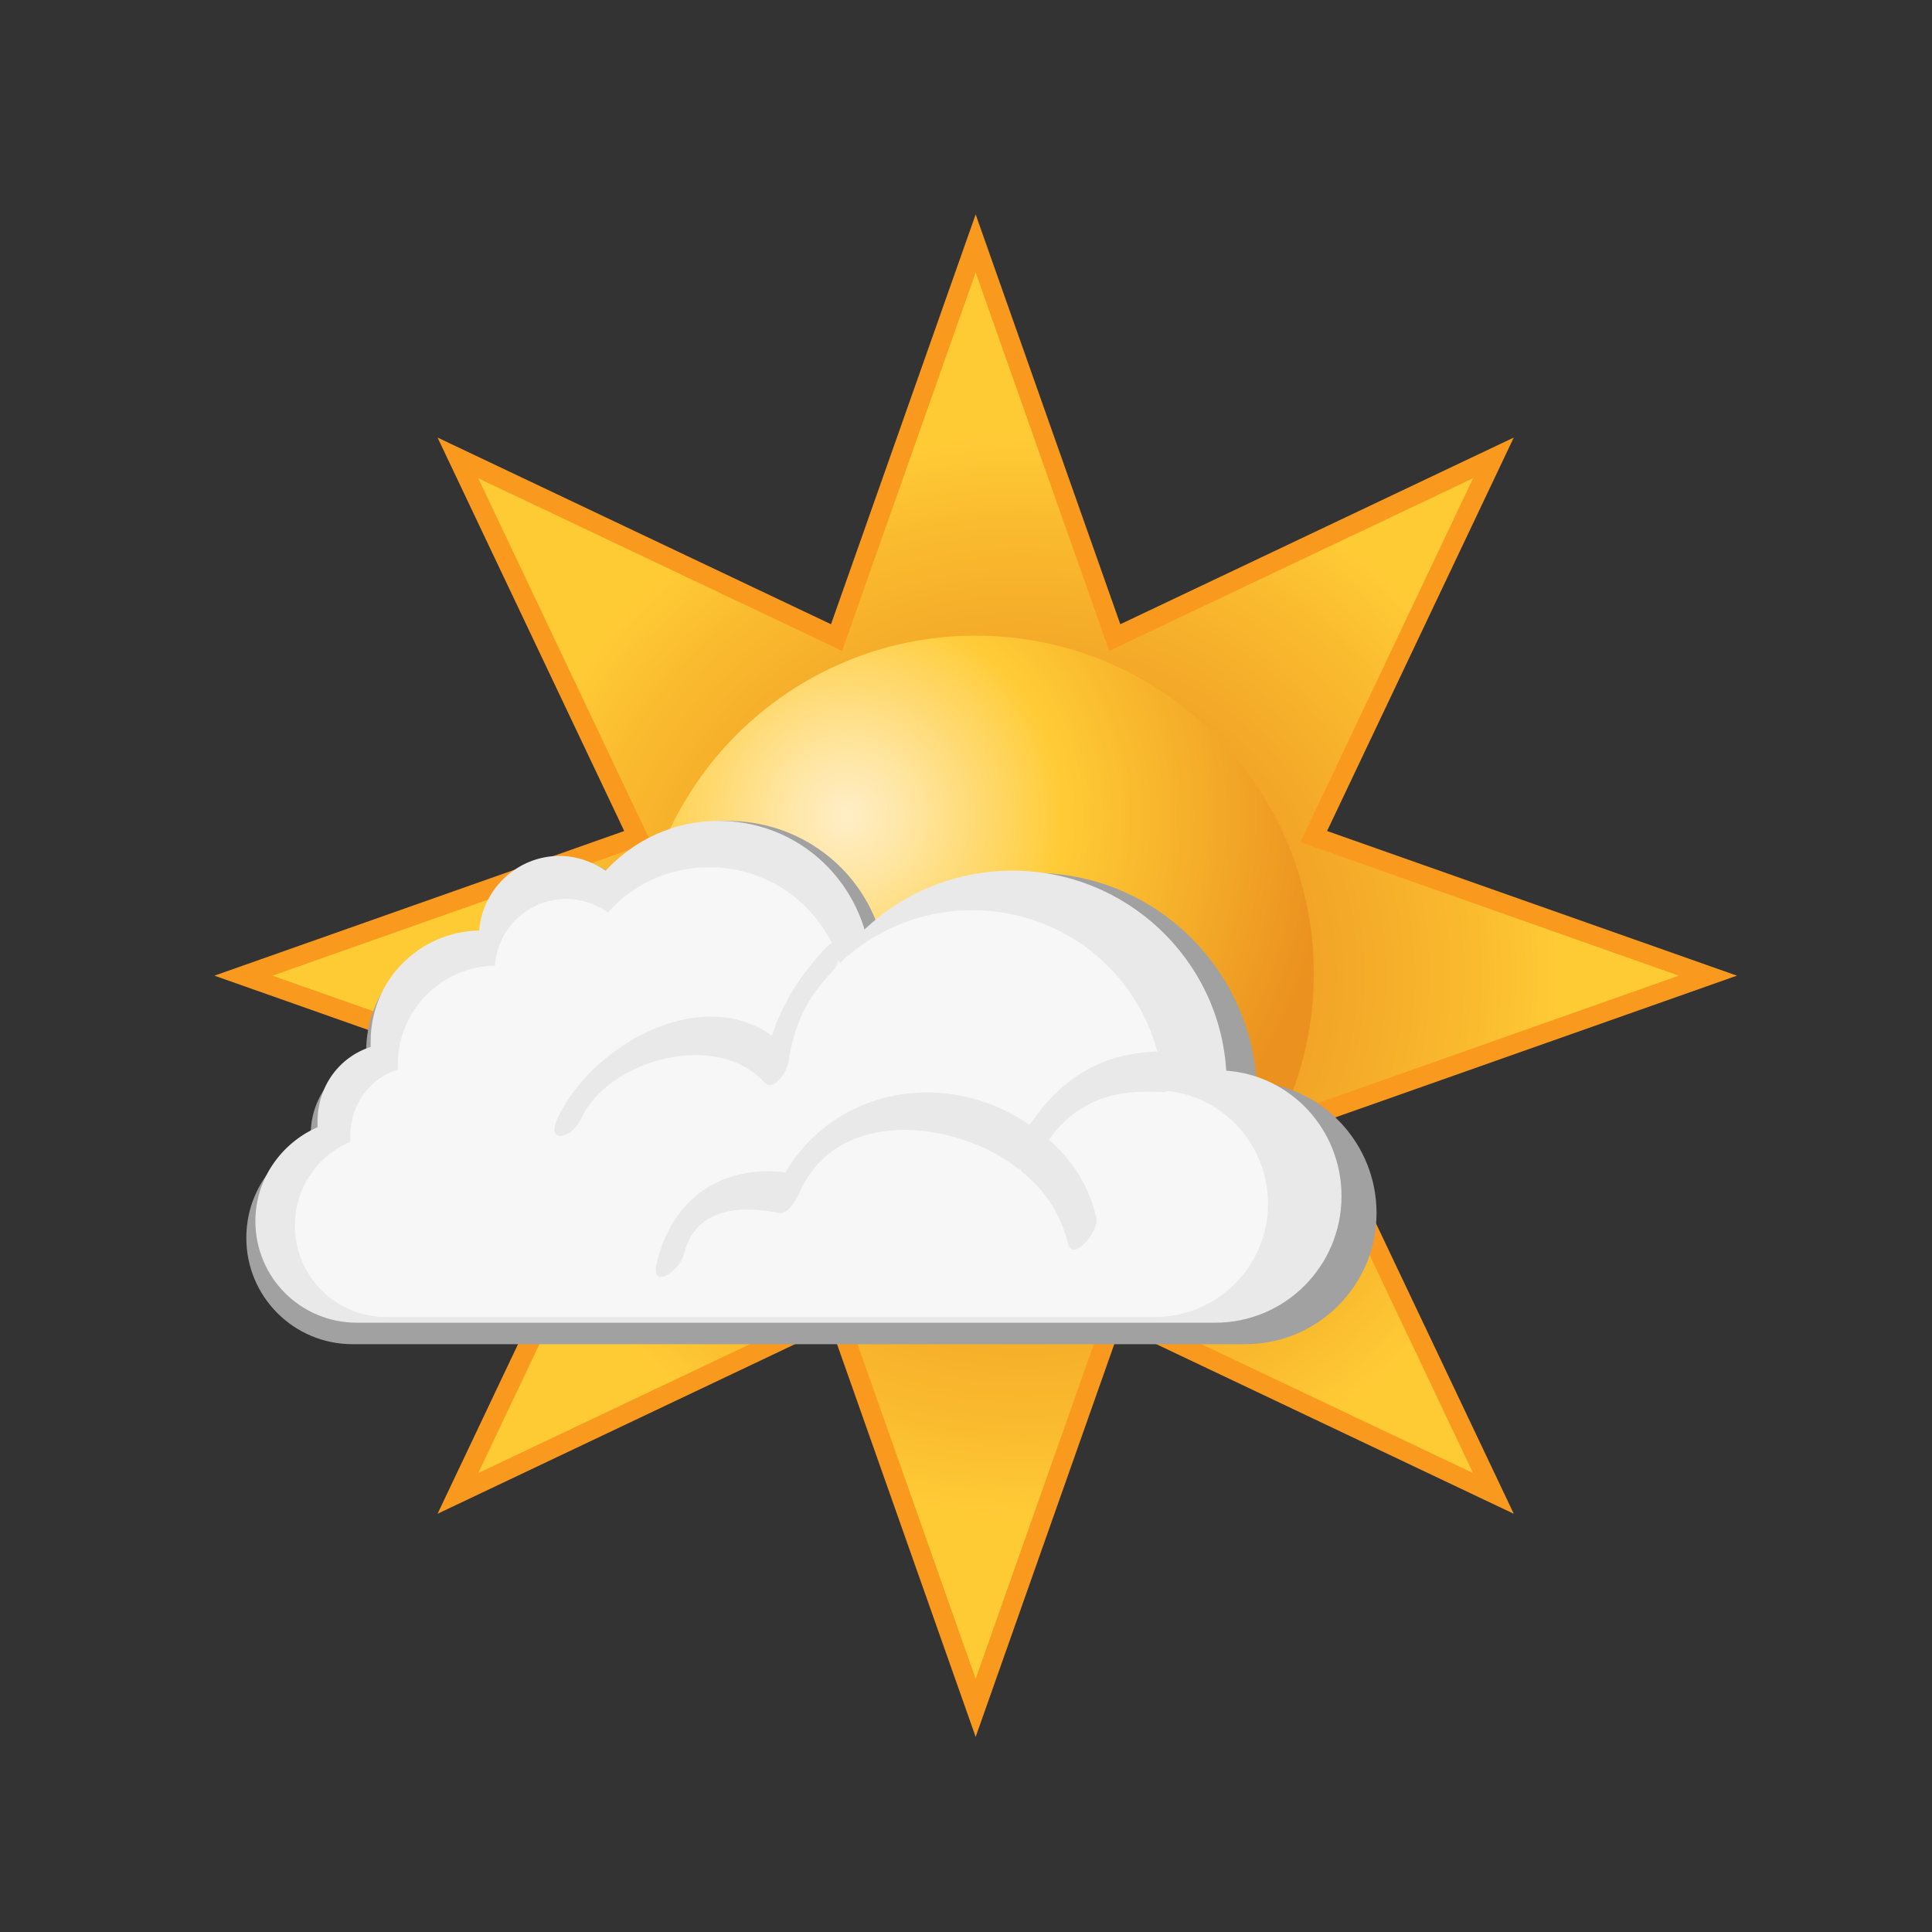 <?xml version="1.0" encoding="utf-8"?>
<!-- Created by sK1 2.0rc5 (https://sk1project.net/) -->
<svg xmlns="http://www.w3.org/2000/svg" height="100.0px" width="100.0px" version="1.1" xmlns:xlink="http://www.w3.org/1999/xlink" id="220c3be2-6fad-11ea-898d-b42e99a10389">
<rect width="100%" height="100%" fill="#333333" stroke="none"/>
<defs id="defs1">
	<radialGradient spreadMethod="pad" gradientUnits="userSpaceOnUse" cy="-320.0" cx="299.94" gradientTransform="matrix(1.0, 0.0, 0.0, -1.0, -247.0, -269.5)" r="40.097" id="grad1">
		<stop style="stop-color:#eb911f;stop-opacity:1.0;" offset="0.0" />
		<stop style="stop-color:#ed9621;stop-opacity:1.0;" offset="0.175" />
		<stop style="stop-color:#f2a426;stop-opacity:1.0;" offset="0.373" />
		<stop style="stop-color:#fabb2f;stop-opacity:1.0;" offset="0.584" />
		<stop style="stop-color:#ffcb35;stop-opacity:1.0;" offset="0.697" />
	</radialGradient>
	<radialGradient spreadMethod="pad" gradientUnits="userSpaceOnUse" cy="-311.726" cx="290.816" gradientTransform="matrix(1.0, 0.0, 0.0, -1.0, -247.0, -269.5)" r="25.018" id="grad2">
		<stop style="stop-color:#ffeec7;stop-opacity:1.0;" offset="0.0" />
		<stop style="stop-color:#ffe7a8;stop-opacity:1.0;" offset="0.113" />
		<stop style="stop-color:#ffd45a;stop-opacity:1.0;" offset="0.346" />
		<stop style="stop-color:#ffcb35;stop-opacity:1.0;" offset="0.449" />
		<stop style="stop-color:#eb911f;stop-opacity:1.0;" offset="1.0" />
	</radialGradient>
</defs>
<g>
	<g>
		<g>
			<path style="stroke:#f9991d;stroke-width:1.0;stroke-miterlimit:10.0;fill:url(#grad1);" d="M 50.5,12.6 L 57.7,33.0 77.3,23.7 68.0,43.3 88.4,50.5 68.0,57.7 77.3,77.3 57.7,68.0 50.5,88.4 43.3,68.0 23.7,77.3 33.0,57.7 12.6,50.5 33.0,43.3 23.7,23.7 43.3,33.0 50.5,12.6 Z" />
			<path style="fill:url(#grad2);" d="M 68.0,50.4 C 68.0,60.063 60.163,67.9 50.5,67.9 40.837,67.9 33.0,60.063 33.0,50.4 33.0,40.737 40.837,32.9 50.5,32.9 60.163,32.9 68.0,40.737 68.0,50.4 Z" />
		</g>
		<g>
			<g>
				<g>
					<path style="fill:#a0a1a0;" d="M 64.465,69.575 C 68.209,69.575 71.25,66.533 71.25,62.789 71.25,59.221 68.501,56.296 65.049,56.004 64.639,49.978 59.667,45.181 53.525,45.181 50.424,45.181 47.616,46.41 45.569,48.34 44.575,44.947 41.416,42.49 37.672,42.49 35.273,42.49 33.109,43.543 31.588,45.181 30.886,44.713 30.008,44.421 29.131,44.421 26.849,44.421 24.977,46.176 24.802,48.399 21.526,48.457 18.952,51.148 18.952,54.424 18.952,54.541 18.952,54.601 18.952,54.717 17.255,55.302 16.085,56.882 16.085,58.695 16.085,58.813 16.085,58.929 16.085,58.987 14.095,59.864 12.75,61.795 12.75,64.076 12.75,67.119 15.207,69.575 18.249,69.575 21.291,69.575 62.241,69.575 64.465,69.575 Z" />
				</g>
				<g>
					<path style="fill:#e9e9e9;" d="M 62.885,68.464 C 66.511,68.464 69.436,65.539 69.436,61.912 69.436,58.46 66.804,55.652 63.469,55.418 63.118,49.627 58.262,45.064 52.412,45.064 49.429,45.064 46.739,46.234 44.749,48.106 43.755,44.83 40.771,42.49 37.202,42.49 34.862,42.49 32.815,43.484 31.352,45.064 30.65,44.596 29.832,44.303 28.954,44.303 26.79,44.303 24.977,46 24.801,48.164 21.701,48.223 19.185,50.738 19.185,53.897 19.185,54.014 19.185,54.073 19.185,54.19 17.547,54.716 16.436,56.237 16.436,58.051 16.436,58.168 16.436,58.226 16.436,58.343 14.563,59.162 13.218,61.034 13.218,63.199 13.218,66.124 15.558,68.464 18.483,68.464 21.408,68.464 60.779,68.464 62.885,68.464 Z" />
				</g>
				<g>
					<path style="fill:#f7f7f7;" d="M 60.428,56.471 C 60.37,56.471 60.31,56.53 60.252,56.53 57.56,56.354 55.748,56.998 54.285,58.987 55.514,60.04 56.39,61.444 56.741,63.023 56.917,63.725 55.513,65.364 55.279,64.369 54.928,62.906 54.109,61.619 52.939,60.683 52.88,60.625 52.822,60.566 52.822,60.508 52.763,60.508 52.704,60.508 52.646,60.449 49.487,57.992 43.286,57.231 41.355,61.794 41.238,62.087 40.77,62.847 40.361,62.788 38.313,62.379 35.973,62.496 35.388,64.952 35.213,65.713 33.692,66.825 33.984,65.421 34.745,62.087 37.319,60.273 40.653,60.683 43.286,56.237 49.077,55.301 53.289,58.226 54.927,55.828 56.916,54.54 59.9,54.423 58.788,50.212 54.927,47.111 50.306,47.111 47.673,47.111 45.216,48.164 43.461,49.86 43.461,49.802 43.403,49.743 43.403,49.685 43.344,49.919 43.227,50.153 43.052,50.328 41.765,51.615 41.121,53.078 40.829,54.833 40.829,55.359 40.068,56.588 39.542,56.003 37.085,53.312 31.469,54.833 30.065,57.933 29.655,58.869 28.251,59.279 28.836,57.933 30.533,54.189 36.207,50.913 39.951,53.604 40.536,51.849 41.472,50.387 42.818,48.983 42.876,48.924 42.994,48.866 43.052,48.807 41.882,46.467 39.483,44.888 36.734,44.888 34.628,44.888 32.756,45.765 31.469,47.228 30.884,46.818 30.123,46.526 29.304,46.526 27.374,46.526 25.736,48.047 25.619,49.978 22.811,50.036 20.588,52.318 20.588,55.125 20.588,55.184 20.588,55.301 20.588,55.359 19.125,55.827 18.131,57.173 18.131,58.811 18.131,58.928 18.131,58.986 18.131,59.102 16.434,59.805 15.264,61.502 15.264,63.432 15.264,66.065 17.37,68.17 20.003,68.17 22.635,68.17 57.852,68.17 59.783,68.17 63,68.17 65.633,65.537 65.633,62.32 65.634,59.279 63.352,56.764 60.428,56.471 Z" />
				</g>
			</g>
		</g>
	</g>
</g>
</svg>